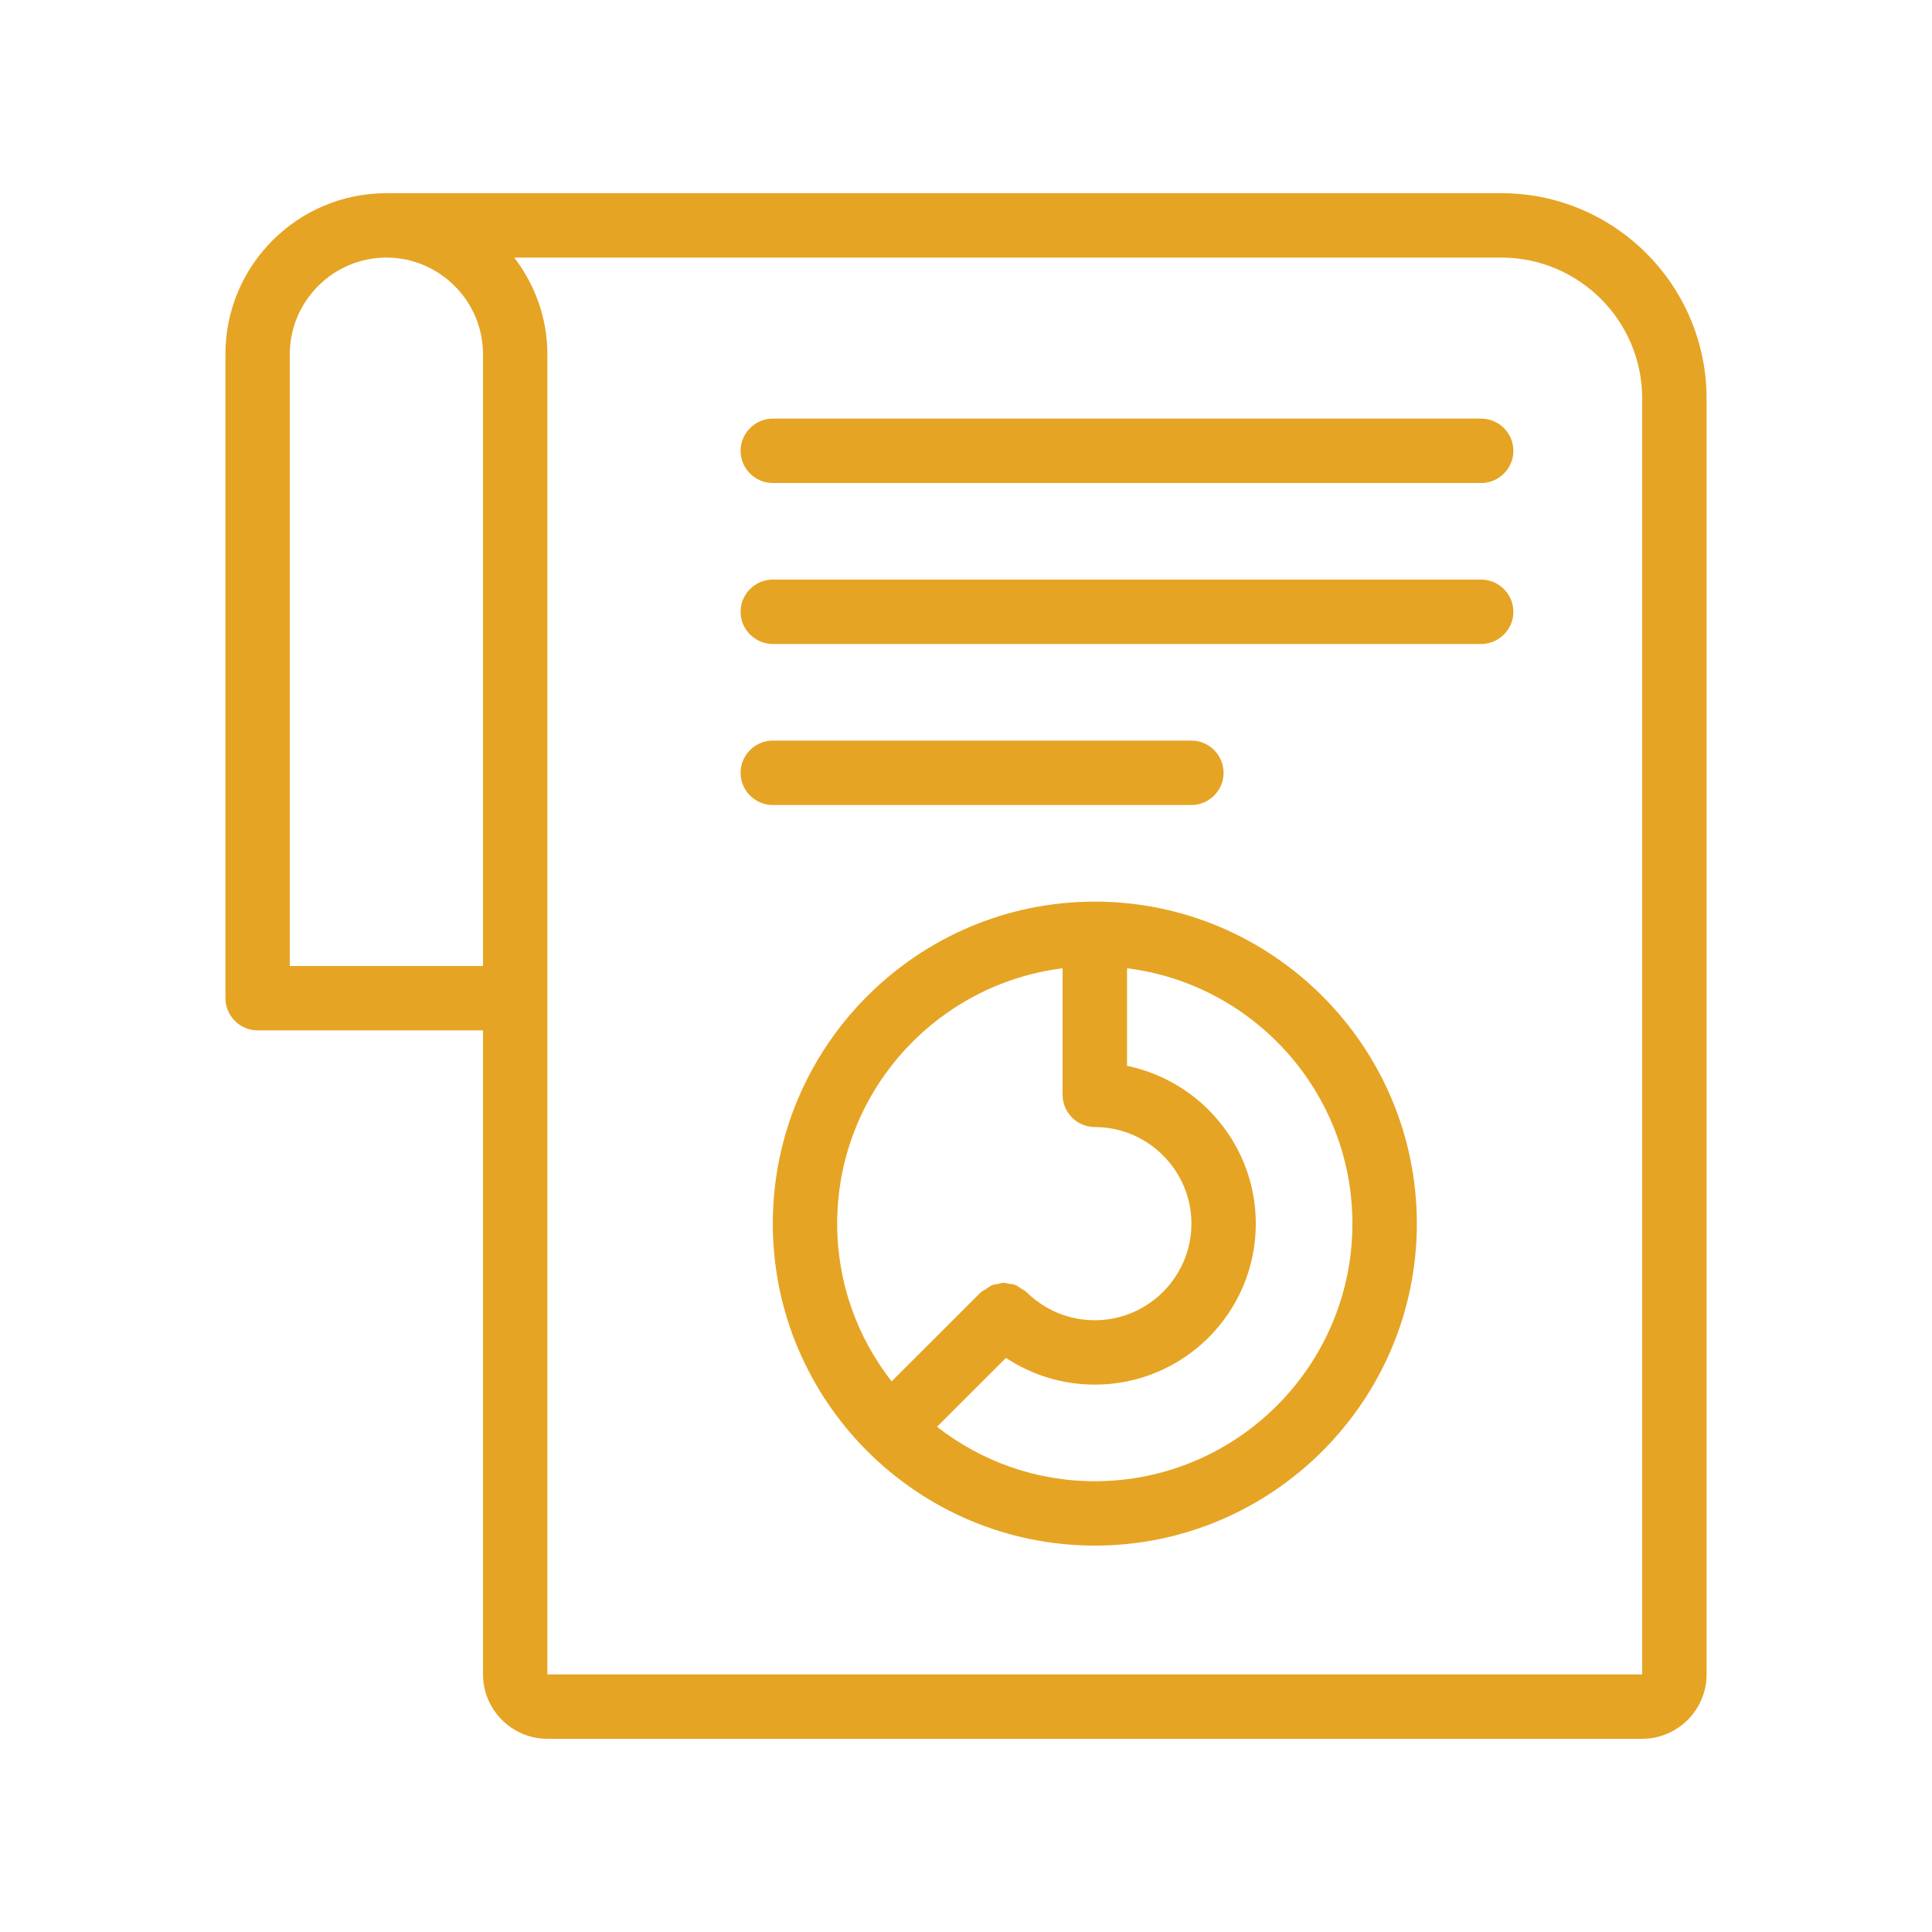 <svg width="28" height="28" viewBox="0 0 28 28" fill="none" xmlns="http://www.w3.org/2000/svg">
<path d="M21.761 2.8H5.6C4.312 2.8 3.267 3.845 3.267 5.133V14.466C3.267 14.723 3.477 14.933 3.733 14.933H7V24.267C7 24.78 7.42 25.2 7.933 25.2H23.8C24.313 25.2 24.733 24.78 24.733 24.267V5.777C24.733 4.134 23.399 2.8 21.761 2.8ZM4.2 14V5.133C4.2 4.363 4.83 3.733 5.6 3.733C6.37 3.733 7 4.363 7 5.133V6.785V14H4.2ZM23.8 24.267H7.933V14.466V6.785V5.133C7.933 4.606 7.751 4.125 7.453 3.733H21.756C22.885 3.733 23.8 4.648 23.8 5.777V24.267Z" fill="#E6A424"/>
<path d="M21.467 6.067H11.2C10.943 6.067 10.733 6.277 10.733 6.534C10.733 6.79 10.943 7 11.2 7H21.467C21.723 7 21.933 6.79 21.933 6.534C21.933 6.277 21.723 6.067 21.467 6.067Z" fill="#E6A424"/>
<path d="M21.467 8.4H11.2C10.943 8.4 10.733 8.61 10.733 8.867C10.733 9.123 10.943 9.333 11.2 9.333H21.467C21.723 9.333 21.933 9.123 21.933 8.867C21.933 8.61 21.723 8.4 21.467 8.4Z" fill="#E6A424"/>
<path d="M17.267 11.667C17.523 11.667 17.733 11.457 17.733 11.2C17.733 10.943 17.523 10.733 17.267 10.733H11.2C10.943 10.733 10.733 10.943 10.733 11.2C10.733 11.457 10.943 11.667 11.2 11.667H17.267Z" fill="#E6A424"/>
<path d="M15.867 13.067C13.296 13.067 11.2 15.162 11.2 17.734C11.2 20.305 13.296 22.4 15.867 22.4C18.438 22.4 20.534 20.305 20.534 17.734C20.534 15.162 18.438 13.067 15.867 13.067ZM15.4 14.033V15.867C15.4 16.124 15.61 16.334 15.867 16.334C16.637 16.334 17.267 16.964 17.267 17.734C17.267 18.504 16.637 19.134 15.867 19.134C15.493 19.134 15.143 18.989 14.873 18.723C14.85 18.7 14.822 18.69 14.793 18.672C14.77 18.658 14.747 18.634 14.719 18.625C14.691 18.611 14.658 18.611 14.626 18.606C14.598 18.602 14.569 18.592 14.541 18.592C14.514 18.592 14.481 18.602 14.453 18.611C14.425 18.616 14.392 18.616 14.369 18.63C14.341 18.644 14.313 18.667 14.29 18.681C14.266 18.7 14.238 18.709 14.215 18.728L12.922 20.02C12.428 19.386 12.133 18.597 12.133 17.734C12.133 15.834 13.562 14.262 15.4 14.033ZM15.867 21.467C15.004 21.467 14.215 21.173 13.58 20.678L14.579 19.68C14.961 19.932 15.405 20.067 15.867 20.067C17.155 20.067 18.2 19.022 18.2 17.734C18.2 16.609 17.398 15.666 16.334 15.447V14.033C18.172 14.262 19.6 15.834 19.6 17.734C19.6 19.792 17.925 21.467 15.867 21.467Z" fill="#E6A424"/>
</svg>

